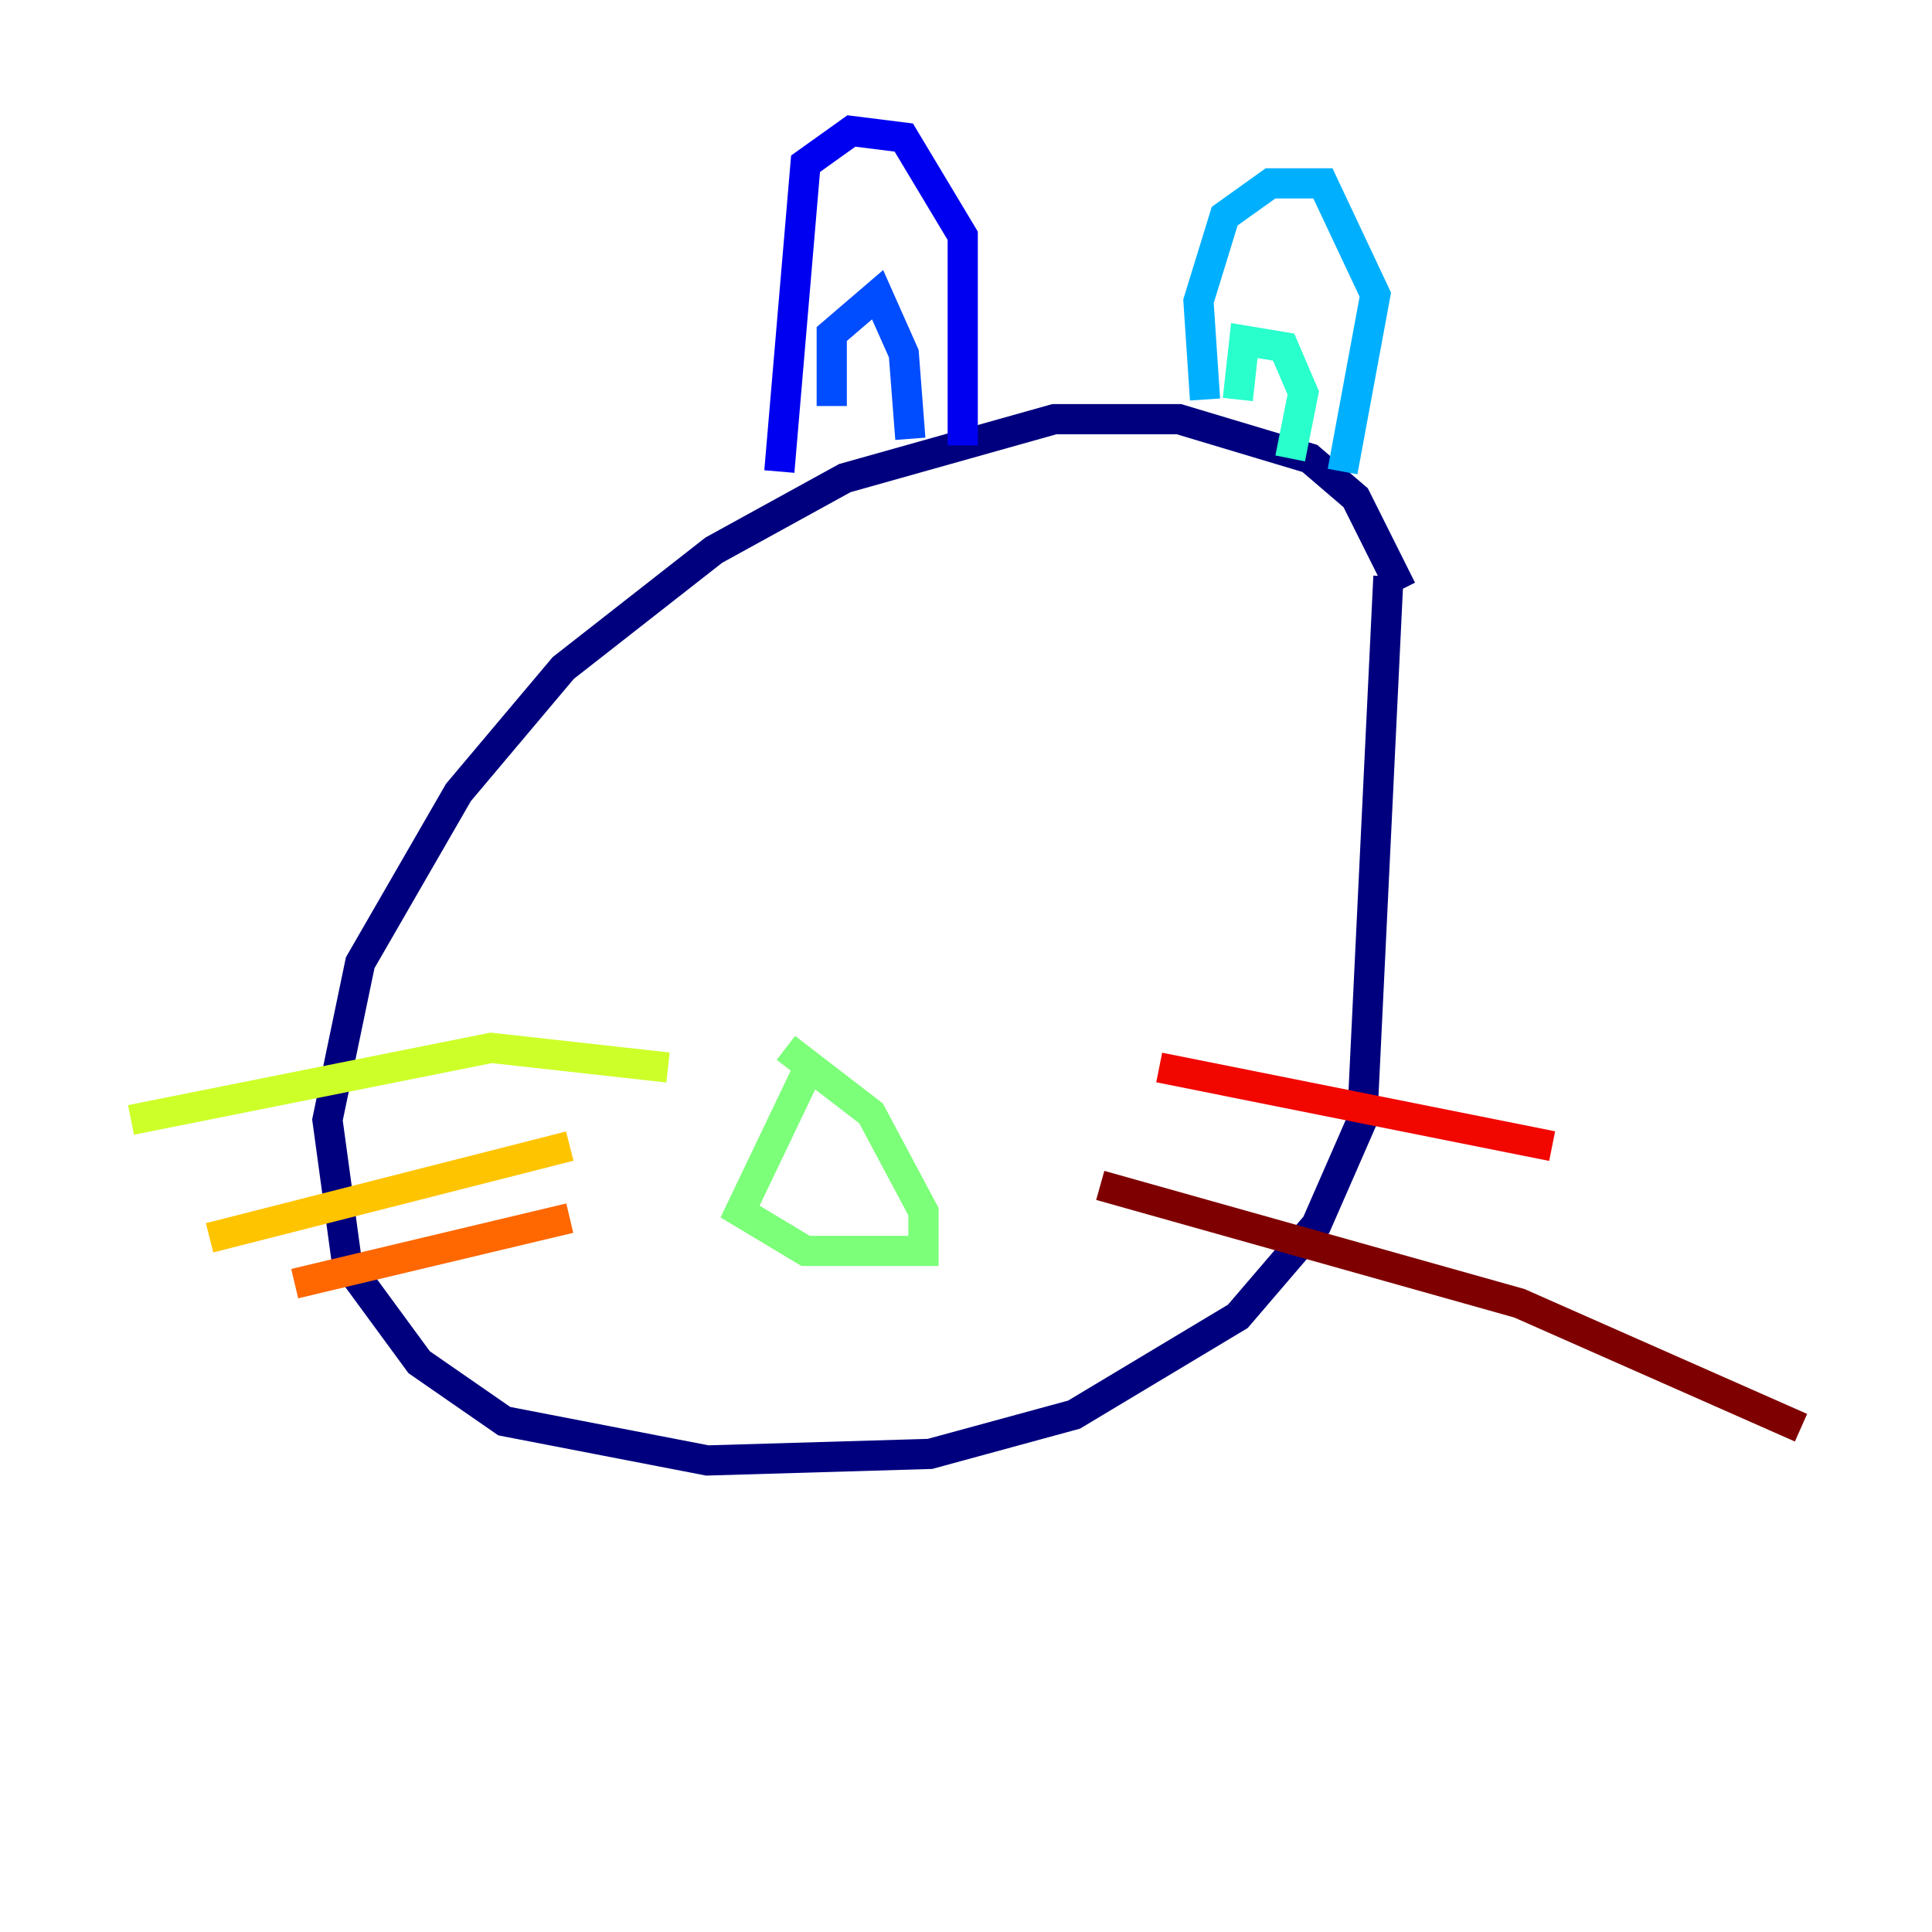 <?xml version="1.0" encoding="utf-8" ?>
<svg baseProfile="tiny" height="128" version="1.2" viewBox="0,0,128,128" width="128" xmlns="http://www.w3.org/2000/svg" xmlns:ev="http://www.w3.org/2001/xml-events" xmlns:xlink="http://www.w3.org/1999/xlink"><defs /><polyline fill="none" points="92.854,39.051 89.817,32.976 86.78,30.373 78.102,27.77 69.858,27.77 55.973,31.675 47.295,36.447 37.315,44.258 30.373,52.502 23.864,63.783 21.695,74.197 22.997,83.742 27.77,90.251 33.41,94.156 46.861,96.759 61.614,96.325 71.159,93.722 82.007,87.214 87.214,81.139 90.251,74.197 91.986,38.183" stroke="#00007f" stroke-width="2" /><polyline fill="none" points="51.634,31.241 53.37,10.848 56.407,8.678 59.878,9.112 63.783,15.62 63.783,29.505" stroke="#0000f1" stroke-width="2" /><polyline fill="none" points="55.105,26.902 55.105,22.129 58.142,19.525 59.878,23.43 60.312,29.071" stroke="#004cff" stroke-width="2" /><polyline fill="none" points="79.837,26.468 79.403,19.959 81.139,14.319 84.176,12.149 87.647,12.149 91.119,19.525 88.949,31.241" stroke="#00b0ff" stroke-width="2" /><polyline fill="none" points="82.007,26.468 82.441,22.563 85.044,22.997 86.346,26.034 85.478,30.373" stroke="#29ffcd" stroke-width="2" /><polyline fill="none" points="53.803,70.291 49.031,80.271 53.37,82.875 61.18,82.875 61.18,80.271 57.709,73.763 52.068,69.424" stroke="#7cff79" stroke-width="2" /><polyline fill="none" points="44.258,70.725 32.542,69.424 8.678,74.197" stroke="#cdff29" stroke-width="2" /><polyline fill="none" points="37.749,75.932 13.885,82.007" stroke="#ffc400" stroke-width="2" /><polyline fill="none" points="37.749,80.705 19.525,85.044" stroke="#ff6700" stroke-width="2" /><polyline fill="none" points="76.8,70.725 102.834,75.932" stroke="#f10700" stroke-width="2" /><polyline fill="none" points="72.895,78.536 100.664,86.346 119.322,94.59" stroke="#7f0000" stroke-width="2" /></svg>